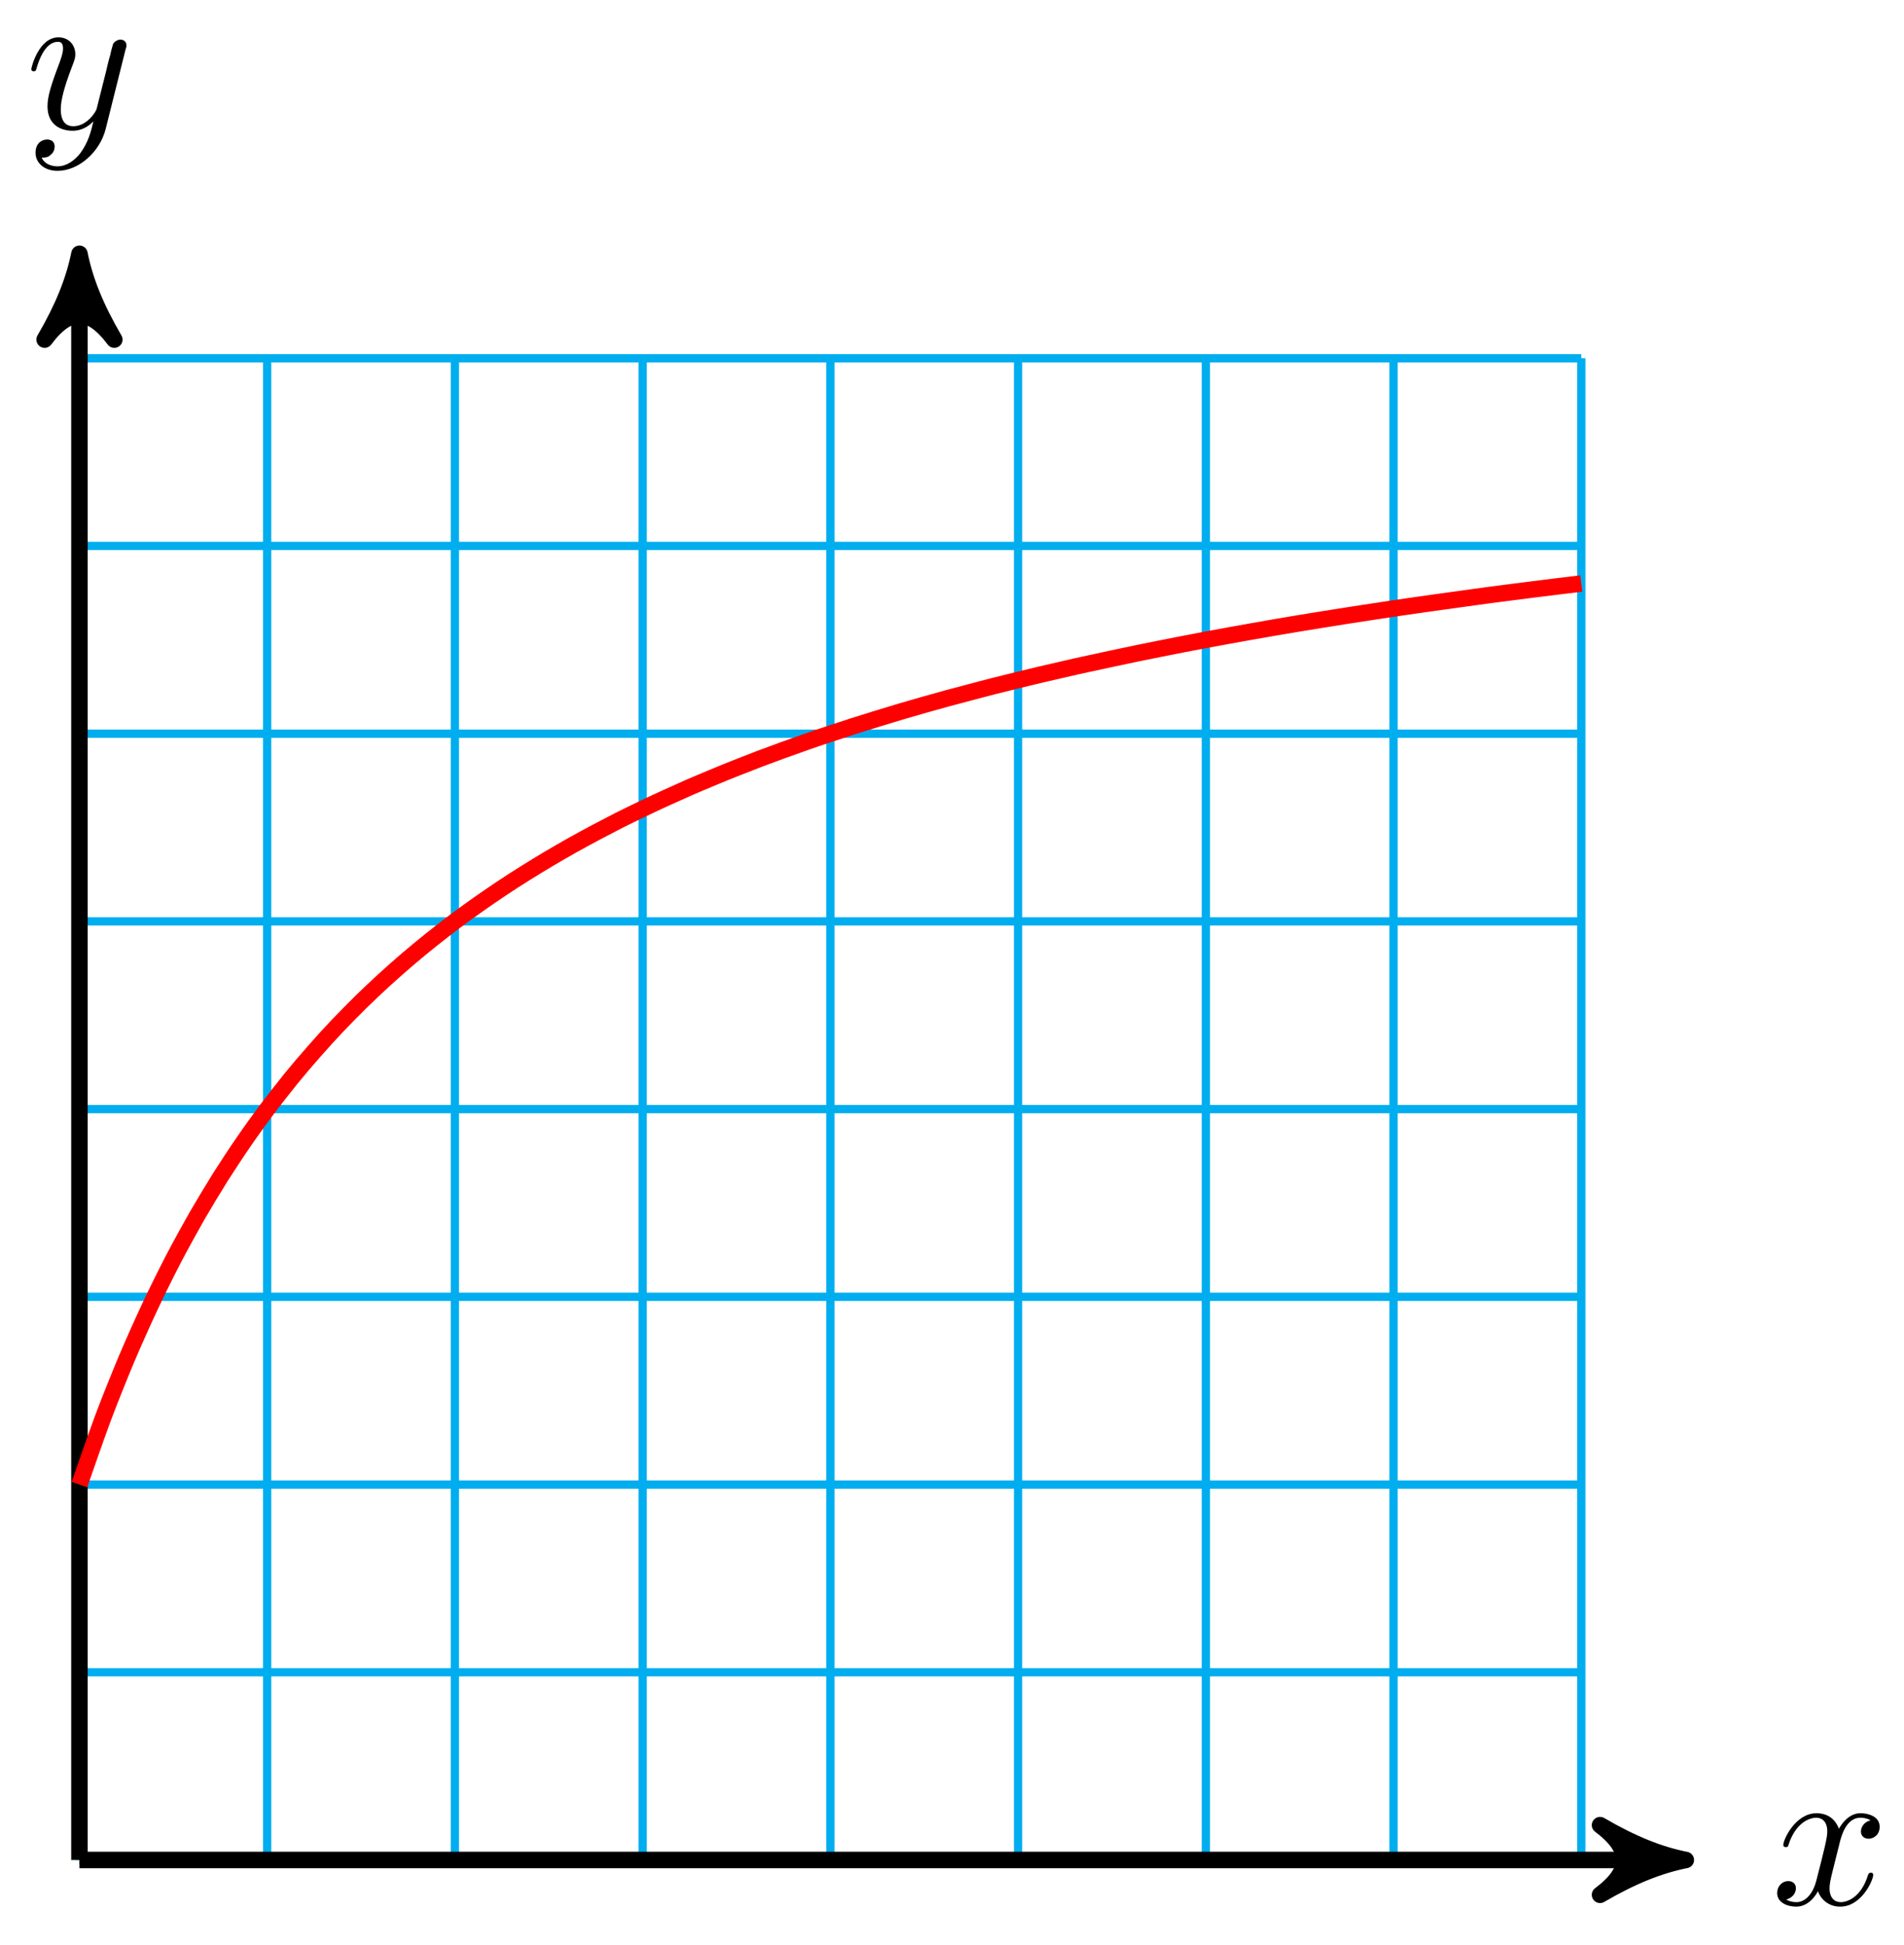 <?xml version="1.0" encoding="UTF-8"?>
<svg xmlns="http://www.w3.org/2000/svg" xmlns:xlink="http://www.w3.org/1999/xlink" width="92pt" height="94pt" viewBox="0 0 92 94" version="1.1">
<defs>
<g>
<symbol overflow="visible" id="glyph0-0">
<path style="stroke:none;" d=""/>
</symbol>
<symbol overflow="visible" id="glyph0-1">
<path style="stroke:none;" d="M 3.328 -3.016 C 3.391 -3.266 3.625 -4.188 4.312 -4.188 C 4.359 -4.188 4.609 -4.188 4.812 -4.062 C 4.531 -4 4.344 -3.766 4.344 -3.516 C 4.344 -3.359 4.453 -3.172 4.719 -3.172 C 4.938 -3.172 5.25 -3.344 5.25 -3.75 C 5.25 -4.266 4.672 -4.406 4.328 -4.406 C 3.75 -4.406 3.406 -3.875 3.281 -3.656 C 3.031 -4.312 2.5 -4.406 2.203 -4.406 C 1.172 -4.406 0.594 -3.125 0.594 -2.875 C 0.594 -2.766 0.703 -2.766 0.719 -2.766 C 0.797 -2.766 0.828 -2.797 0.844 -2.875 C 1.188 -3.938 1.844 -4.188 2.188 -4.188 C 2.375 -4.188 2.719 -4.094 2.719 -3.516 C 2.719 -3.203 2.547 -2.547 2.188 -1.141 C 2.031 -0.531 1.672 -0.109 1.234 -0.109 C 1.172 -0.109 0.953 -0.109 0.734 -0.234 C 0.984 -0.297 1.203 -0.5 1.203 -0.781 C 1.203 -1.047 0.984 -1.125 0.844 -1.125 C 0.531 -1.125 0.297 -0.875 0.297 -0.547 C 0.297 -0.094 0.781 0.109 1.219 0.109 C 1.891 0.109 2.25 -0.594 2.266 -0.641 C 2.391 -0.281 2.75 0.109 3.344 0.109 C 4.375 0.109 4.938 -1.172 4.938 -1.422 C 4.938 -1.531 4.859 -1.531 4.828 -1.531 C 4.734 -1.531 4.719 -1.484 4.688 -1.422 C 4.359 -0.344 3.688 -0.109 3.375 -0.109 C 2.984 -0.109 2.828 -0.422 2.828 -0.766 C 2.828 -0.984 2.875 -1.203 2.984 -1.641 Z M 3.328 -3.016 "/>
</symbol>
<symbol overflow="visible" id="glyph0-2">
<path style="stroke:none;" d="M 4.844 -3.797 C 4.891 -3.938 4.891 -3.953 4.891 -4.031 C 4.891 -4.203 4.75 -4.297 4.594 -4.297 C 4.5 -4.297 4.344 -4.234 4.25 -4.094 C 4.234 -4.031 4.141 -3.734 4.109 -3.547 C 4.031 -3.297 3.969 -3.016 3.906 -2.75 L 3.453 -0.953 C 3.422 -0.812 2.984 -0.109 2.328 -0.109 C 1.828 -0.109 1.719 -0.547 1.719 -0.922 C 1.719 -1.375 1.891 -2 2.219 -2.875 C 2.375 -3.281 2.422 -3.391 2.422 -3.594 C 2.422 -4.031 2.109 -4.406 1.609 -4.406 C 0.656 -4.406 0.297 -2.953 0.297 -2.875 C 0.297 -2.766 0.391 -2.766 0.406 -2.766 C 0.516 -2.766 0.516 -2.797 0.562 -2.953 C 0.844 -3.891 1.234 -4.188 1.578 -4.188 C 1.656 -4.188 1.828 -4.188 1.828 -3.875 C 1.828 -3.625 1.719 -3.359 1.656 -3.172 C 1.25 -2.109 1.078 -1.547 1.078 -1.078 C 1.078 -0.188 1.703 0.109 2.297 0.109 C 2.688 0.109 3.016 -0.062 3.297 -0.344 C 3.172 0.172 3.047 0.672 2.656 1.203 C 2.391 1.531 2.016 1.828 1.562 1.828 C 1.422 1.828 0.969 1.797 0.797 1.406 C 0.953 1.406 1.094 1.406 1.219 1.281 C 1.328 1.203 1.422 1.062 1.422 0.875 C 1.422 0.562 1.156 0.531 1.062 0.531 C 0.828 0.531 0.5 0.688 0.5 1.172 C 0.5 1.672 0.938 2.047 1.562 2.047 C 2.578 2.047 3.609 1.141 3.891 0.016 Z M 4.844 -3.797 "/>
</symbol>
</g>
</defs>
<g id="surface1">
<path style="fill:none;stroke-width:0.399;stroke-linecap:butt;stroke-linejoin:miter;stroke:rgb(0%,67.839%,93.729%);stroke-opacity:1;stroke-miterlimit:10;" d="M 0.001 0.001 L 72.568 0.001 M 0.001 9.071 L 72.568 9.071 M 0.001 18.141 L 72.568 18.141 M 0.001 27.215 L 72.568 27.215 M 0.001 36.285 L 72.568 36.285 M 0.001 45.356 L 72.568 45.356 M 0.001 54.426 L 72.568 54.426 M 0.001 63.499 L 72.568 63.499 M 0.001 72.566 L 72.568 72.566 M 0.001 0.001 L 0.001 72.57 M 9.071 0.001 L 9.071 72.57 M 18.141 0.001 L 18.141 72.57 M 27.215 0.001 L 27.215 72.57 M 36.285 0.001 L 36.285 72.57 M 45.355 0.001 L 45.355 72.57 M 54.428 0.001 L 54.428 72.57 M 63.498 0.001 L 63.498 72.57 M 72.568 0.001 L 72.568 72.57 " transform="matrix(1,0,0,-1,3.838,89.88)"/>
<path style="fill:none;stroke-width:0.797;stroke-linecap:butt;stroke-linejoin:miter;stroke:rgb(0%,0%,0%);stroke-opacity:1;stroke-miterlimit:10;" d="M 0.001 0.001 L 76.576 0.001 " transform="matrix(1,0,0,-1,3.838,89.88)"/>
<path style="fill-rule:nonzero;fill:rgb(0%,0%,0%);fill-opacity:1;stroke-width:0.797;stroke-linecap:butt;stroke-linejoin:round;stroke:rgb(0%,0%,0%);stroke-opacity:1;stroke-miterlimit:10;" d="M 1.037 0.001 C -0.26 0.259 -1.553 0.779 -3.107 1.685 C -1.553 0.517 -1.553 -0.518 -3.107 -1.682 C -1.553 -0.776 -0.26 -0.26 1.037 0.001 Z M 1.037 0.001 " transform="matrix(1,0,0,-1,80.42,89.88)"/>
<g style="fill:rgb(0%,0%,0%);fill-opacity:1;">
  <use xlink:href="#glyph0-1" x="85.574" y="92.025"/>
</g>
<path style="fill:none;stroke-width:0.797;stroke-linecap:butt;stroke-linejoin:miter;stroke:rgb(0%,0%,0%);stroke-opacity:1;stroke-miterlimit:10;" d="M 0.001 0.001 L 0.001 76.577 " transform="matrix(1,0,0,-1,3.838,89.88)"/>
<path style="fill-rule:nonzero;fill:rgb(0%,0%,0%);fill-opacity:1;stroke-width:0.797;stroke-linecap:butt;stroke-linejoin:round;stroke:rgb(0%,0%,0%);stroke-opacity:1;stroke-miterlimit:10;" d="M 1.035 -0.001 C -0.258 0.26 -1.555 0.776 -3.11 1.682 C -1.555 0.518 -1.555 -0.517 -3.11 -1.685 C -1.555 -0.779 -0.258 -0.259 1.035 -0.001 Z M 1.035 -0.001 " transform="matrix(0,-1,-1,0,3.838,13.3)"/>
<g style="fill:rgb(0%,0%,0%);fill-opacity:1;">
  <use xlink:href="#glyph0-2" x="1.217" y="6.21"/>
</g>
<path style="fill:none;stroke-width:0.797;stroke-linecap:butt;stroke-linejoin:miter;stroke:rgb(100%,0%,0%);stroke-opacity:1;stroke-miterlimit:10;" d="M 0.001 18.141 C 0.001 18.141 0.818 20.505 1.134 21.345 C 1.447 22.184 1.954 23.442 2.267 24.188 C 2.583 24.938 3.087 26.063 3.404 26.735 C 3.716 27.407 4.22 28.422 4.536 29.028 C 4.849 29.633 5.357 30.551 5.669 31.102 C 5.985 31.649 6.489 32.485 6.802 32.985 C 7.118 33.485 7.622 34.25 7.939 34.707 C 8.251 35.164 8.755 35.864 9.071 36.285 C 9.388 36.703 9.892 37.348 10.204 37.735 C 10.52 38.125 11.024 38.719 11.341 39.074 C 11.653 39.434 12.157 39.985 12.473 40.317 C 12.786 40.649 13.294 41.16 13.606 41.469 C 13.923 41.777 14.426 42.254 14.739 42.539 C 15.055 42.828 15.559 43.274 15.876 43.543 C 16.188 43.809 16.692 44.227 17.008 44.477 C 17.325 44.731 17.829 45.121 18.141 45.356 C 18.458 45.594 18.961 45.957 19.278 46.18 C 19.59 46.402 20.094 46.746 20.411 46.957 C 20.723 47.168 21.231 47.492 21.543 47.687 C 21.86 47.887 22.364 48.191 22.676 48.379 C 22.992 48.566 23.496 48.855 23.813 49.035 C 24.125 49.211 24.633 49.484 24.945 49.652 C 25.262 49.82 25.766 50.082 26.078 50.242 C 26.395 50.398 26.898 50.648 27.215 50.797 C 27.527 50.949 28.031 51.187 28.348 51.328 C 28.664 51.473 29.168 51.699 29.48 51.836 C 29.797 51.972 30.301 52.187 30.617 52.316 C 30.93 52.449 31.433 52.652 31.75 52.777 C 32.062 52.902 32.57 53.097 32.883 53.219 C 33.199 53.336 33.703 53.523 34.015 53.637 C 34.332 53.754 34.836 53.933 35.152 54.043 C 35.464 54.152 35.968 54.324 36.285 54.426 C 36.601 54.531 37.105 54.695 37.417 54.797 C 37.734 54.898 38.238 55.054 38.554 55.152 C 38.867 55.25 39.371 55.402 39.687 55.496 C 39.999 55.586 40.507 55.734 40.82 55.824 C 41.136 55.914 41.64 56.054 41.952 56.14 C 42.269 56.226 42.773 56.359 43.089 56.441 C 43.402 56.527 43.905 56.656 44.222 56.738 C 44.538 56.816 45.042 56.941 45.355 57.019 C 45.671 57.097 46.175 57.218 46.491 57.293 C 46.804 57.367 47.308 57.484 47.624 57.554 C 47.937 57.629 48.444 57.742 48.757 57.808 C 49.073 57.879 49.577 57.988 49.893 58.054 C 50.206 58.121 50.71 58.23 51.026 58.293 C 51.339 58.359 51.846 58.461 52.159 58.523 C 52.475 58.586 52.979 58.687 53.292 58.746 C 53.608 58.808 54.112 58.902 54.428 58.964 C 54.741 59.023 55.245 59.113 55.561 59.172 C 55.878 59.23 56.381 59.32 56.694 59.375 C 57.01 59.429 57.514 59.519 57.831 59.574 C 58.143 59.625 58.647 59.711 58.963 59.765 C 59.276 59.816 59.784 59.898 60.096 59.949 C 60.412 60 60.916 60.078 61.229 60.129 C 61.545 60.179 62.049 60.257 62.365 60.304 C 62.678 60.351 63.182 60.429 63.498 60.476 C 63.815 60.523 64.318 60.593 64.631 60.64 C 64.947 60.687 65.451 60.757 65.768 60.8 C 66.08 60.847 66.584 60.914 66.9 60.957 C 67.213 61 67.721 61.07 68.033 61.113 C 68.35 61.152 68.853 61.218 69.166 61.261 C 69.482 61.3 69.986 61.367 70.303 61.406 C 70.615 61.445 71.123 61.507 71.435 61.546 C 71.752 61.585 72.568 61.683 72.568 61.683 " transform="matrix(1,0,0,-1,3.838,89.88)"/>
</g>
</svg>
